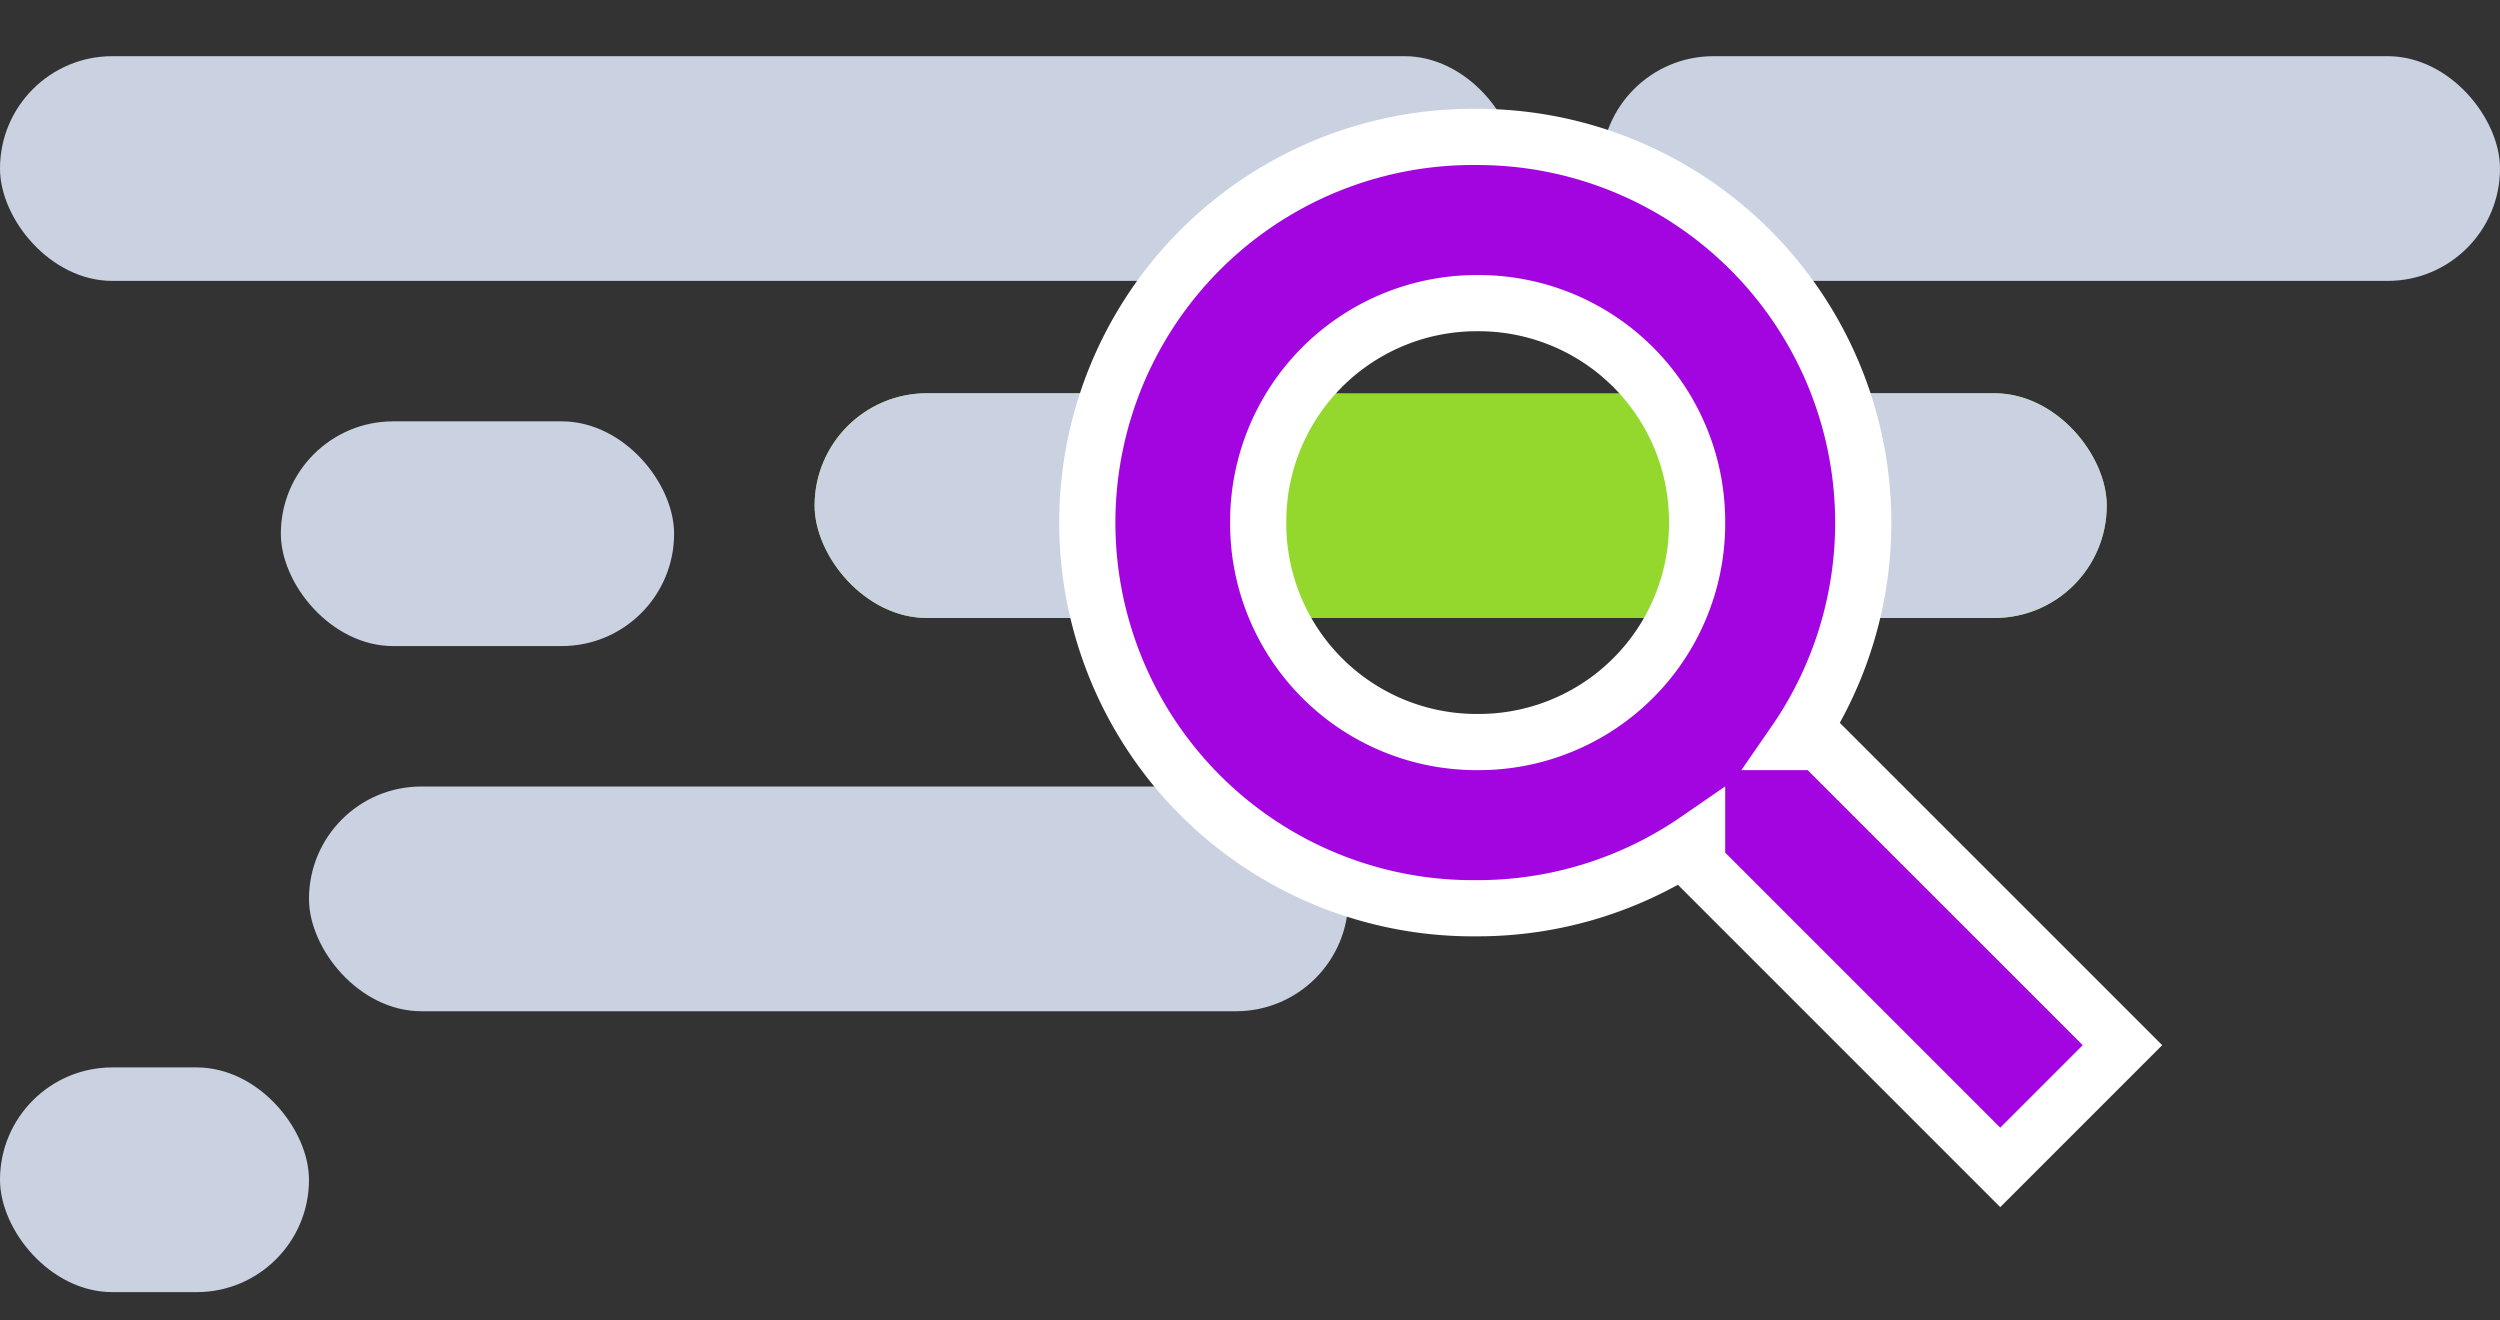 <svg width="89" height="47" viewBox="0 0 89 47" fill="none" xmlns="http://www.w3.org/2000/svg"><rect x="0" y="0" width="89" height="47" fill="#333333" stroke="none"/><rect y="2" width="54" height="8" rx="4" fill="#CAD2E2"/><rect x="57" y="2" width="32" height="8" rx="4" fill="#CAD2E2"/><rect x="9.998" y="15" width="14" height="8" rx="4" fill="#CAD2E2"/><rect x="29" y="14" width="46" height="8" rx="4" fill="#94D82D"/><rect x="61" y="14" width="14" height="8" rx="4" fill="#CAD2E2"/><rect x="29" y="14" width="14" height="8" rx="4" fill="#CAD2E2"/><rect x="11" y="28" width="37" height="8" rx="4" fill="#CAD2E2"/><rect y="38" width="11" height="8" rx="4" fill="#CAD2E2"/><path d="M52.604 32.333a13.76 13.76 0 0 0 7.813-2.433v.868l.293.293 9.791 9.792.707.707.707-.707 2.938-2.938.707-.707-.707-.707-9.792-9.791-.293-.293h-.87A13.736 13.736 0 0 0 52.604 4.875a13.73 13.73 0 1 0 0 27.458Zm-7.812-13.729a7.776 7.776 0 0 1 7.812-7.812 7.776 7.776 0 0 1 7.813 7.812 7.776 7.776 0 0 1-7.813 7.813 7.776 7.776 0 0 1-7.812-7.813Z" fill="#A305E1" stroke="#fff" stroke-width="2"/></svg>